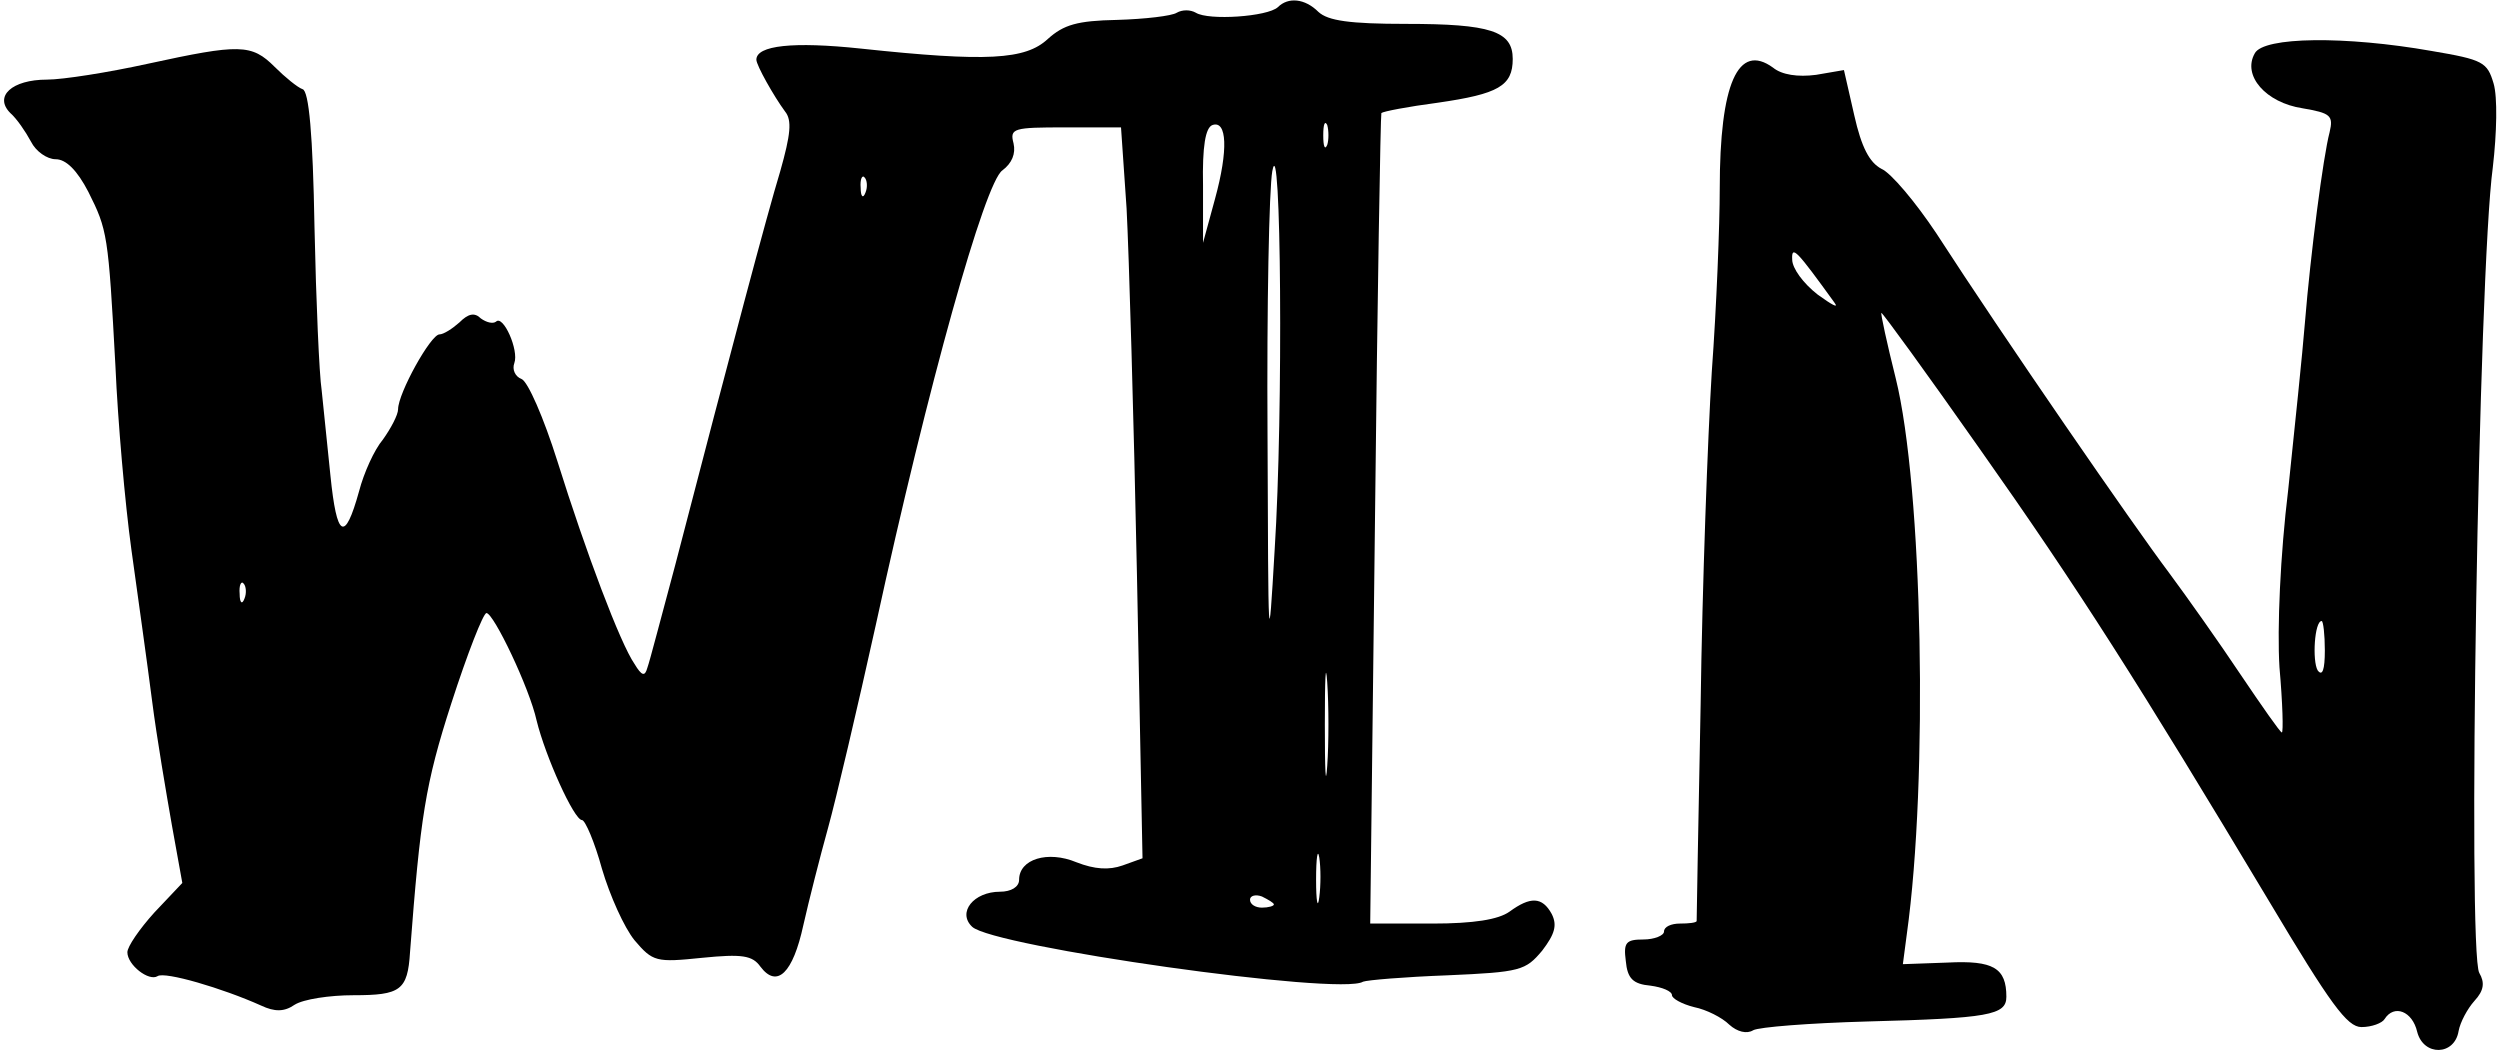 <?xml version="1.0" standalone="no"?>
<!DOCTYPE svg PUBLIC "-//W3C//DTD SVG 20010904//EN"
 "http://www.w3.org/TR/2001/REC-SVG-20010904/DTD/svg10.dtd">
<svg version="1.0" xmlns="http://www.w3.org/2000/svg"
 width="314pt" height="132pt" viewBox="0 0 314 132"
 preserveAspectRatio="xMidYMid meet">
<g transform="translate(0,132) scale(0.1,-0.1)"
fill="#000000" stroke="none">
<path d="M1605 1311 c-13 -12 -87 -17 -103 -7 -7 4 -17 4 -24 0 -6 -4 -40 -8
-75 -9 -50 -1 -67 -6 -87 -24 -28 -26 -76 -29 -235 -12 -85 9 -131 4 -131 -14
0 -7 22 -46 36 -65 9 -11 7 -29 -6 -75 -17 -56 -60 -218 -132 -495 -17 -63
-32 -121 -35 -129 -3 -11 -7 -10 -16 5 -18 26 -61 140 -97 255 -17 54 -37 100
-45 103 -8 3 -12 12 -9 20 6 16 -14 61 -23 52 -4 -3 -12 -1 -19 4 -8 8 -16 6
-27 -5 -9 -8 -20 -15 -25 -15 -11 0 -52 -74 -52 -94 0 -7 -9 -24 -19 -38 -11
-13 -24 -42 -30 -65 -18 -65 -28 -59 -36 20 -4 39 -9 88 -11 107 -3 19 -7 111
-9 205 -2 116 -7 171 -15 173 -6 2 -22 15 -35 28 -29 29 -44 29 -159 4 -50
-11 -107 -20 -127 -20 -44 0 -67 -21 -46 -42 8 -7 19 -23 26 -36 6 -12 20 -22
31 -22 13 0 27 -14 41 -41 24 -48 25 -53 34 -219 3 -69 12 -172 20 -230 8 -58
20 -143 26 -190 6 -47 18 -117 25 -157 l13 -72 -35 -37 c-19 -21 -34 -43 -34
-50 0 -16 27 -37 38 -30 9 6 81 -15 130 -37 17 -8 29 -8 42 1 11 7 44 12 74
12 59 0 68 6 71 54 13 170 19 211 52 313 20 62 40 113 44 113 9 0 54 -94 63
-135 11 -45 47 -125 57 -125 4 0 16 -28 25 -61 10 -34 28 -74 41 -90 23 -27
27 -28 85 -22 50 5 63 3 73 -11 21 -28 41 -8 54 52 7 31 21 86 31 122 10 36
37 151 60 255 66 303 137 556 159 571 12 9 17 21 14 34 -5 19 0 20 65 20 l70
0 7 -102 c3 -57 9 -263 13 -459 l7 -357 -25 -9 c-17 -6 -35 -5 -58 4 -36 15
-72 4 -72 -22 0 -9 -10 -15 -24 -15 -33 0 -54 -26 -35 -44 26 -25 463 -87 491
-69 5 2 52 6 106 8 92 4 98 6 119 31 16 21 19 32 12 46 -12 22 -27 22 -53 3
-14 -10 -45 -15 -97 -15 l-78 0 6 508 c3 279 7 508 8 510 2 2 33 8 71 13 76
11 94 21 94 55 0 35 -28 44 -134 44 -71 0 -98 4 -110 15 -17 17 -38 19 -51 6z
m-79 -241 l-15 -55 0 72 c-1 49 3 73 12 76 18 6 20 -31 3 -93z m141 68 c-3 -7
-5 -2 -5 12 0 14 2 19 5 13 2 -7 2 -19 0 -25z m-66 -508 c-8 -137 -8 -129 -9
145 -1 160 2 308 6 330 11 60 14 -303 3 -475z m-514 448 c-3 -8 -6 -5 -6 6 -1
11 2 17 5 13 3 -3 4 -12 1 -19z m-780 -510 c-3 -8 -6 -5 -6 6 -1 11 2 17 5 13
3 -3 4 -12 1 -19z m1360 -210 c-2 -29 -3 -6 -3 52 0 58 1 81 3 53 2 -29 2 -77
0 -105z m-10 -165 c-2 -16 -4 -5 -4 22 0 28 2 40 4 28 2 -13 2 -35 0 -50z
m-57 -9 c0 -2 -7 -4 -15 -4 -8 0 -15 4 -15 10 0 5 7 7 15 4 8 -4 15 -8 15 -10z"/>
<path d="M2832 1253 c-16 -28 14 -62 60 -69 35 -6 39 -9 34 -30 -8 -30 -24
-153 -31 -239 -3 -38 -13 -133 -21 -210 -10 -82 -14 -174 -11 -223 4 -45 5
-82 3 -82 -2 0 -25 33 -52 73 -26 39 -67 97 -90 128 -43 57 -208 296 -292 426
-26 39 -57 76 -69 81 -15 8 -25 27 -34 67 l-13 57 -35 -6 c-23 -3 -43 0 -54 9
-44 32 -67 -20 -67 -152 0 -45 -4 -148 -10 -230 -5 -81 -12 -269 -14 -418 -3
-148 -5 -271 -5 -272 -1 -2 -10 -3 -21 -3 -11 0 -20 -4 -20 -10 0 -5 -12 -10
-26 -10 -22 0 -25 -4 -22 -27 2 -22 9 -29 31 -31 15 -2 27 -7 27 -12 0 -4 12
-11 28 -15 15 -3 35 -13 44 -22 10 -9 22 -12 30 -7 7 4 71 9 143 11 153 4 175
8 175 31 0 36 -16 46 -74 43 l-56 -2 5 38 c27 193 20 561 -14 698 -11 44 -19
81 -18 82 1 1 57 -76 123 -170 125 -177 201 -297 364 -569 77 -129 98 -158
116 -158 13 0 26 5 29 10 12 19 35 10 41 -16 8 -31 47 -30 52 1 2 11 11 28 20
38 12 13 13 23 6 35 -15 25 -1 879 17 1012 5 43 6 88 1 105 -8 27 -13 30 -78
41 -108 19 -211 18 -222 -3z m-528 -313 c6 -8 -3 -3 -21 10 -18 14 -32 33 -32
44 -1 19 6 11 53 -54z m616 -437 c0 -24 -3 -33 -9 -25 -7 12 -4 62 5 62 2 0 4
-17 4 -37z"/>
</g>
</svg>
